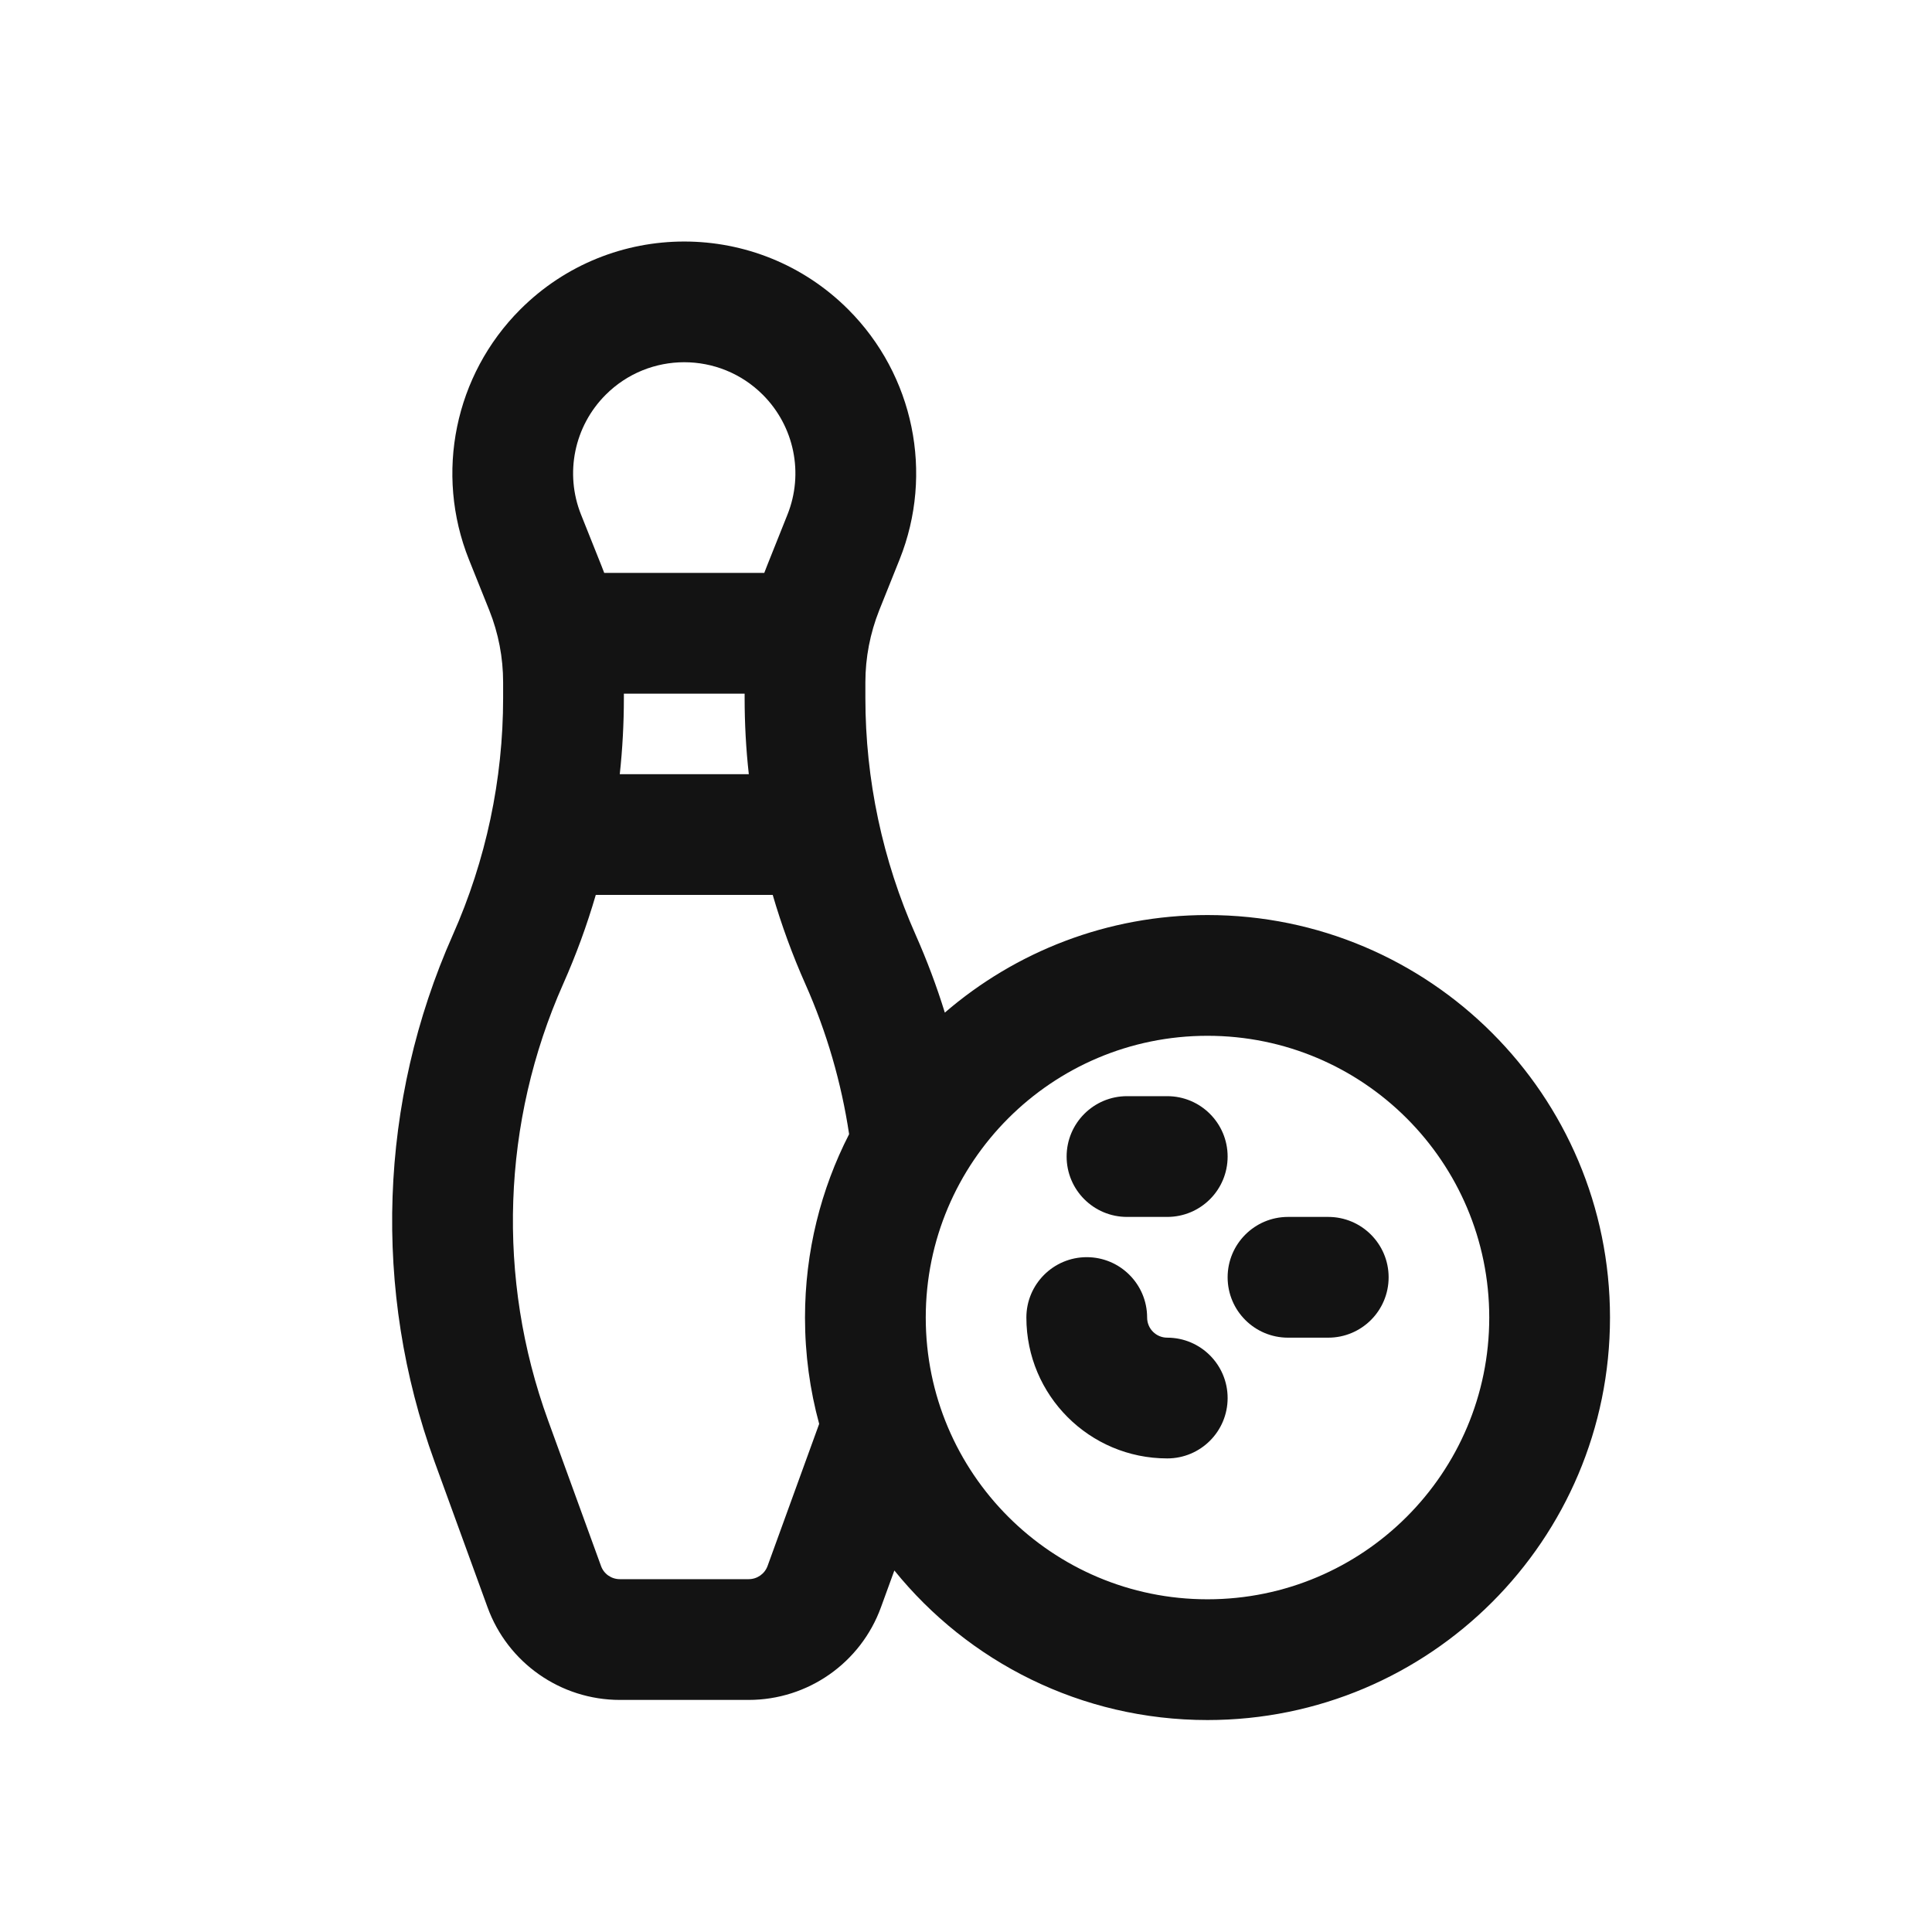 <svg width="24" height="24" viewBox="0 0 24 24" fill="none" xmlns="http://www.w3.org/2000/svg">
<path d="M14 13.617C13.586 13.617 13.25 13.953 13.25 14.367C13.25 14.782 13.586 15.117 14 15.117H14.5C14.914 15.117 15.25 14.782 15.25 14.367C15.25 13.953 14.914 13.617 14.5 13.617H14Z" fill="#131313"/>
<path d="M13.5 15.617C13.914 15.617 14.25 15.953 14.25 16.367C14.25 16.506 14.362 16.617 14.5 16.617C14.914 16.617 15.25 16.953 15.25 17.367C15.25 17.782 14.914 18.117 14.5 18.117C13.534 18.117 12.75 17.334 12.75 16.367C12.75 15.953 13.086 15.617 13.5 15.617Z" fill="#131313"/>
<path d="M16 15.117C15.586 15.117 15.25 15.453 15.25 15.867C15.25 16.282 15.586 16.617 16 16.617H16.5C16.914 16.617 17.25 16.282 17.25 15.867C17.25 15.453 16.914 15.117 16.5 15.117H16Z" fill="#131313"/>
<path fill-rule="evenodd" clip-rule="evenodd" d="M11.375 11.614C11.515 11.93 11.636 12.252 11.737 12.579C12.613 11.824 13.753 11.367 15 11.367C17.761 11.367 20 13.606 20 16.367C20 19.129 17.761 21.367 15 21.367C13.429 21.367 12.027 20.643 11.11 19.509L10.944 19.965C10.693 20.657 10.036 21.117 9.3 21.117H7.7C6.965 21.117 6.307 20.657 6.056 19.965L5.398 18.157C4.624 16.029 4.706 13.683 5.625 11.614C6.037 10.687 6.25 9.684 6.25 8.67V8.476C6.25 8.169 6.192 7.866 6.078 7.581L5.825 6.95C5.398 5.881 5.648 4.659 6.463 3.844C7.588 2.719 9.412 2.719 10.537 3.844C11.352 4.659 11.603 5.881 11.175 6.95L10.922 7.581C10.809 7.866 10.75 8.169 10.75 8.476V8.67C10.75 9.684 10.963 10.687 11.375 11.614ZM7.524 4.904C8.063 4.365 8.937 4.365 9.476 4.904C9.867 5.295 9.987 5.881 9.782 6.393L9.53 7.024C9.517 7.055 9.505 7.086 9.494 7.117H7.506C7.495 7.086 7.483 7.055 7.47 7.024L7.218 6.393C7.013 5.881 7.133 5.295 7.524 4.904ZM7.75 8.617V8.67C7.75 8.987 7.733 9.304 7.699 9.617H9.302C9.267 9.304 9.25 8.987 9.25 8.67V8.617H7.75ZM9.599 11.117H7.401C7.291 11.494 7.156 11.863 6.996 12.223C6.234 13.938 6.167 15.881 6.808 17.644L7.466 19.453C7.501 19.552 7.595 19.617 7.7 19.617H9.3C9.405 19.617 9.499 19.552 9.535 19.453L10.176 17.688C10.061 17.267 10 16.825 10 16.367C10 15.547 10.198 14.772 10.548 14.089C10.452 13.451 10.271 12.823 10.004 12.223C9.844 11.863 9.709 11.494 9.599 11.117ZM15 19.867C16.933 19.867 18.5 18.3 18.5 16.367C18.5 14.434 16.933 12.867 15 12.867C13.067 12.867 11.5 14.434 11.5 16.367C11.5 18.3 13.067 19.867 15 19.867Z" fill="#131313"/>
</svg>

